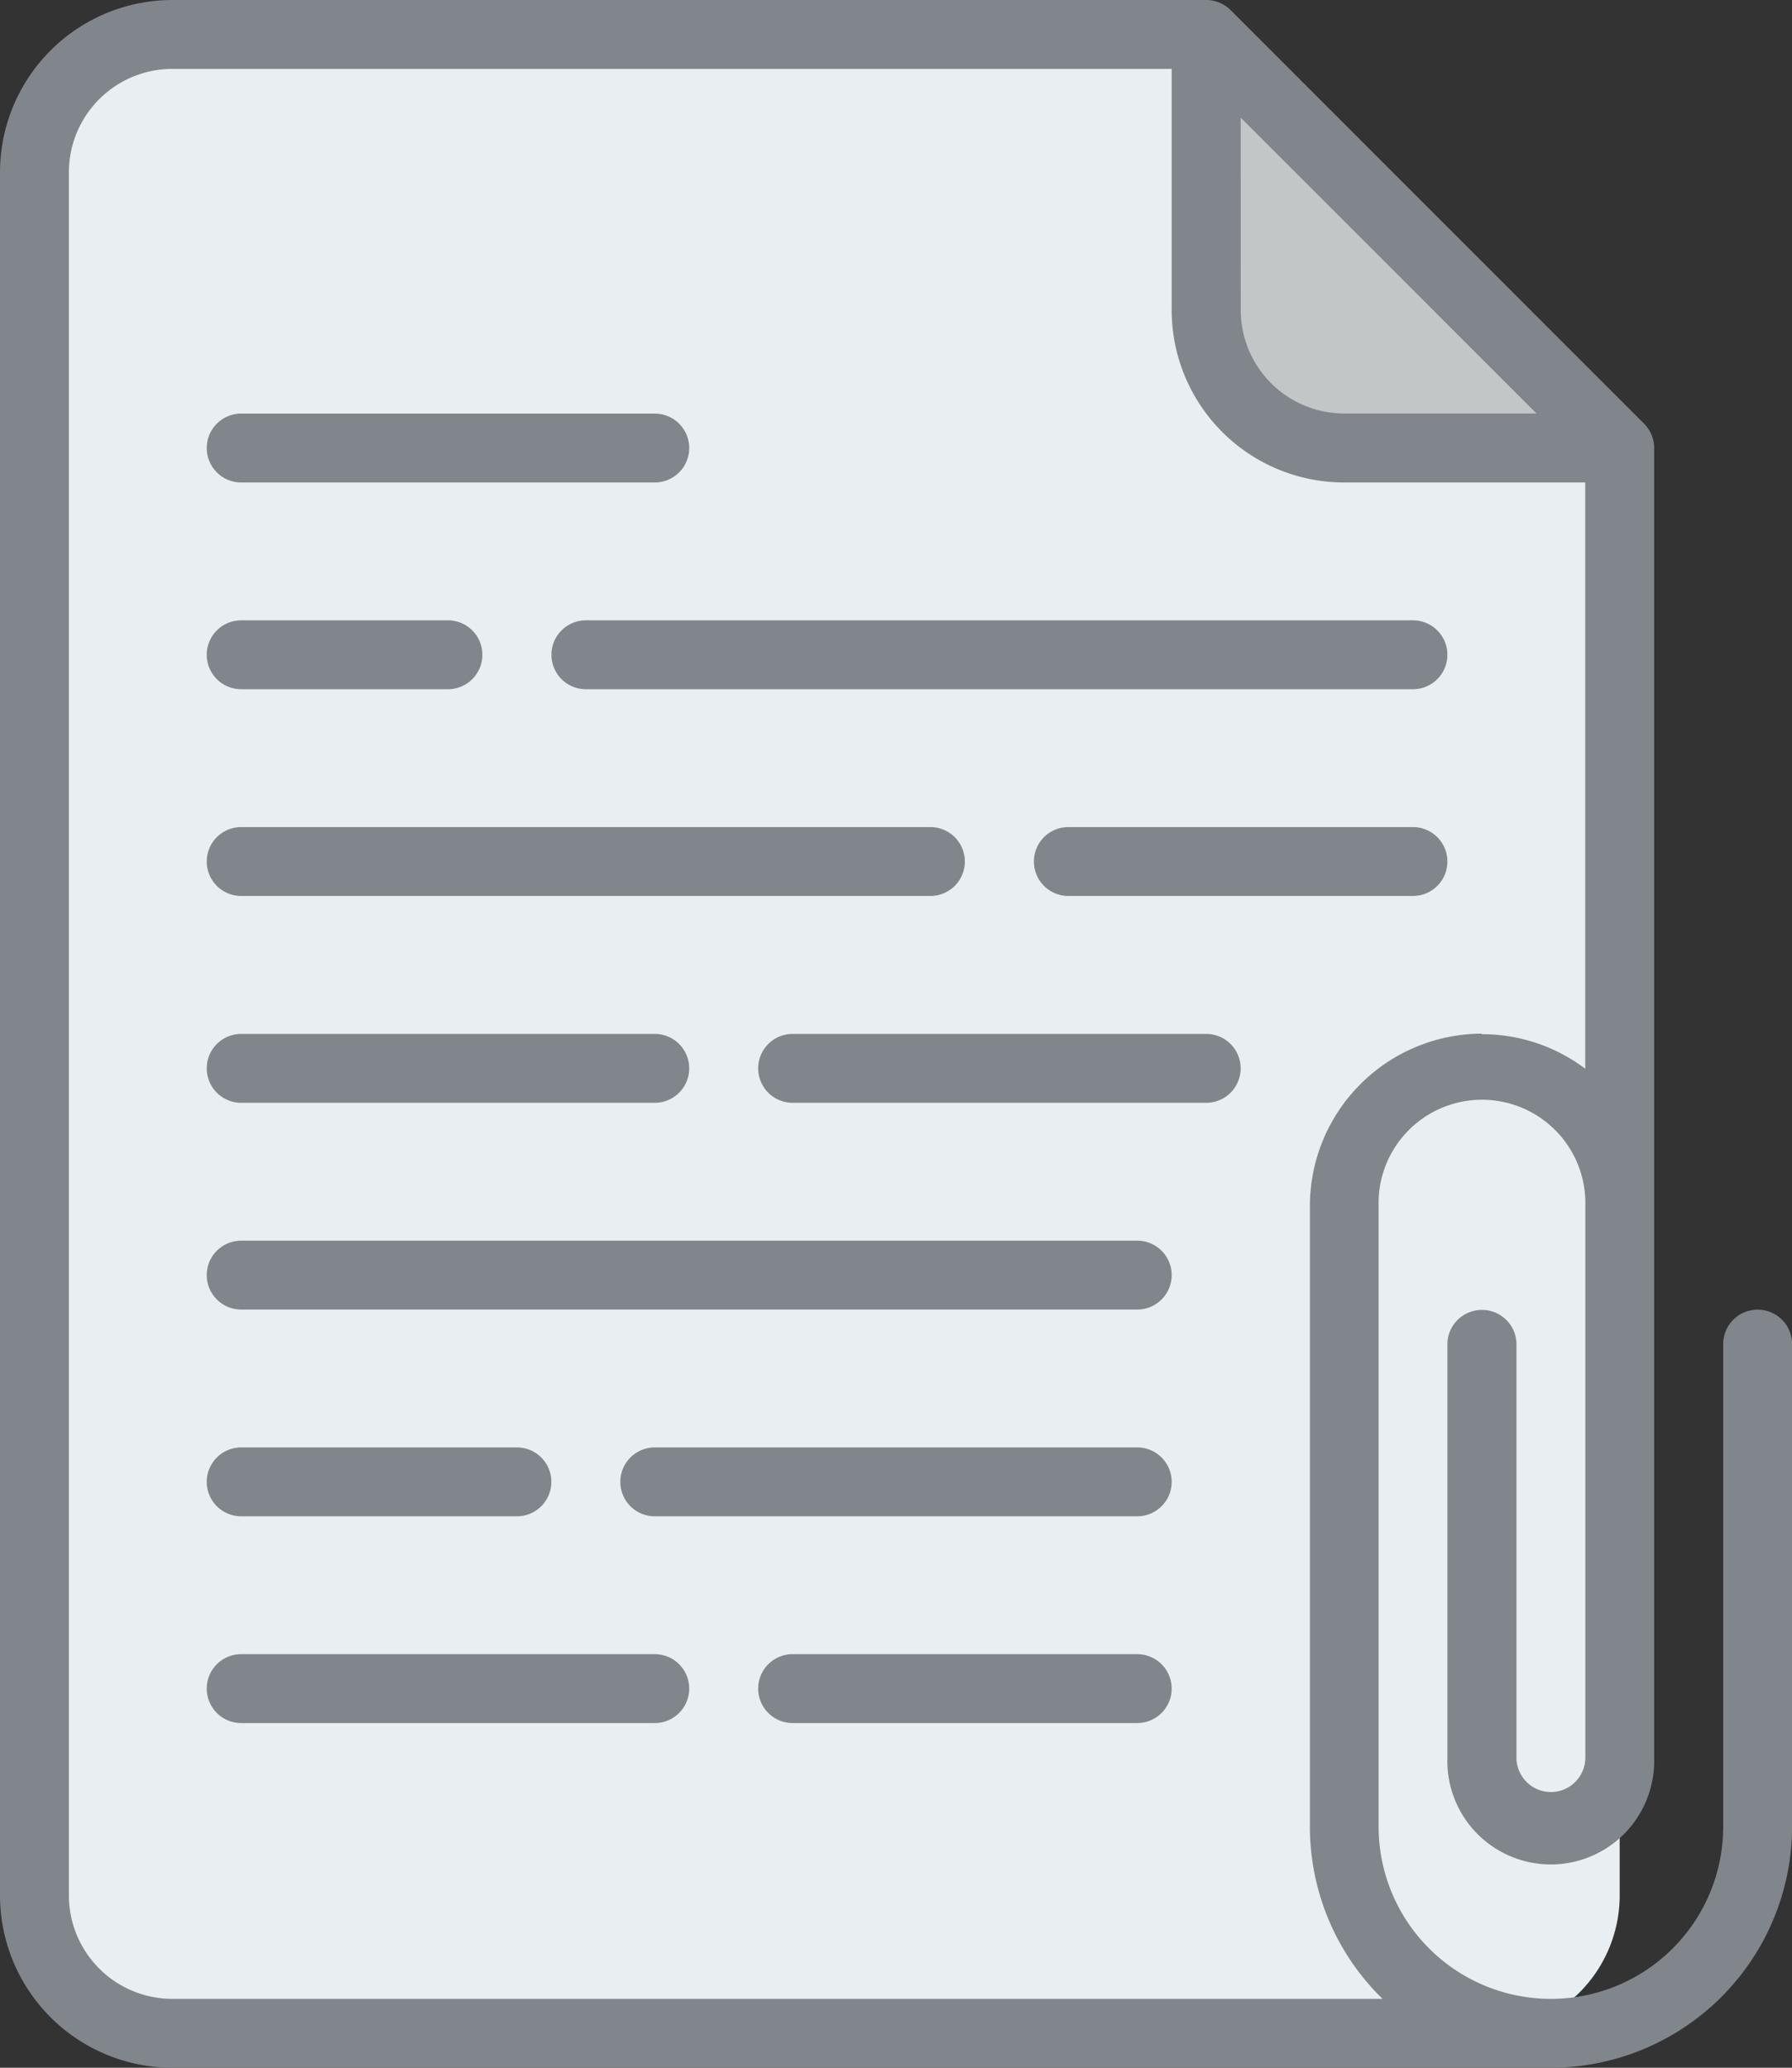 <svg xmlns="http://www.w3.org/2000/svg" width="19.563" height="22.573" viewBox="0 0 19.563 22.573">
    <rect x="0" y="0" width="19.563" height="22.573" fill="#333333" stroke="none"/>
    <defs>
        <style>
            .prefix__cls-3{fill:#80868c}
        </style>
    </defs>
    <g id="prefix__file-and-folder" transform="translate(-48 -16)">
        <path id="prefix__Path_71" d="M57.5 45.821a1.5 1.5 0 0 1-1.5-1.5V25.5a1.5 1.5 0 0 1 1.5-1.5h11.291l4.515 4.515v15.8a1.5 1.5 0 0 1-1.5 1.5z" data-name="Path 71" transform="translate(-7.624 -7.624)" style="fill:#e9eef2"/>
        <path id="prefix__Path_72" d="M332.515 28.515H329.5a1.5 1.5 0 0 1-1.5-1.5V24z" data-name="Path 72" transform="translate(-266.832 -7.624)" style="fill:#c3c6c7"/>
        <path id="prefix__Path_73" d="M185.405 160h-9.029a.376.376 0 1 0 0 .752h9.029a.376.376 0 1 0 0-.752z" class="prefix__cls-3" data-name="Path 73" transform="translate(-121.98 -137.228)"/>
        <path id="prefix__Path_74" d="M96.376 208.752h7.524a.376.376 0 1 0 0-.752h-7.524a.376.376 0 1 0 0 .752z" class="prefix__cls-3" data-name="Path 74" transform="translate(-45.743 -182.971)"/>
        <path id="prefix__Path_75" d="M228.891 256h-4.515a.376.376 0 0 0 0 .752h4.515a.376.376 0 0 0 0-.752z" class="prefix__cls-3" data-name="Path 75" transform="translate(-167.723 -228.713)"/>
        <path id="prefix__Path_76" d="M106.158 304h-9.782a.376.376 0 1 0 0 .752h9.782a.376.376 0 0 0 0-.752z" class="prefix__cls-3" data-name="Path 76" transform="translate(-45.743 -274.456)"/>
        <path id="prefix__Path_77" d="M96.376 160.752h2.257a.376.376 0 0 0 0-.752h-2.257a.376.376 0 1 0 0 .752z" class="prefix__cls-3" data-name="Path 77" transform="translate(-45.743 -137.228)"/>
        <path id="prefix__Path_78" d="M292.138 208h-3.762a.376.376 0 1 0 0 .752h3.762a.376.376 0 1 0 0-.752z" class="prefix__cls-3" data-name="Path 78" transform="translate(-228.713 -182.971)"/>
        <path id="prefix__Path_79" d="M96.376 256.752h4.515a.376.376 0 0 0 0-.752h-4.515a.376.376 0 0 0 0 .752z" class="prefix__cls-3" data-name="Path 79" transform="translate(-45.743 -228.713)"/>
        <path id="prefix__Path_80" d="M228.138 400h-3.762a.376.376 0 1 0 0 .752h3.762a.376.376 0 1 0 0-.752z" class="prefix__cls-3" data-name="Path 80" transform="translate(-167.723 -365.942)"/>
        <path id="prefix__Path_81" d="M100.891 400h-4.515a.376.376 0 1 0 0 .752h4.515a.376.376 0 1 0 0-.752z" class="prefix__cls-3" data-name="Path 81" transform="translate(-45.743 -365.942)"/>
        <path id="prefix__Path_82" d="M96.376 352.752h3.01a.376.376 0 0 0 0-.752h-3.01a.376.376 0 1 0 0 .752z" class="prefix__cls-3" data-name="Path 82" transform="translate(-45.743 -320.199)"/>
        <path id="prefix__Path_83" d="M96.376 112.752h4.515a.376.376 0 1 0 0-.752h-4.515a.376.376 0 1 0 0 .752z" class="prefix__cls-3" data-name="Path 83" transform="translate(-45.743 -91.485)"/>
        <path id="prefix__Path_84" d="M197.643 352h-5.267a.376.376 0 1 0 0 .752h5.267a.376.376 0 0 0 0-.752z" class="prefix__cls-3" data-name="Path 84" transform="translate(-137.228 -320.199)"/>
        <path id="prefix__Path_85" d="M64.177 30.3a.376.376 0 0 0-.376.376v4.515a1.129 1.129 0 1 0 2.257 0v-14.3a.376.376 0 0 0-.11-.266l-4.514-4.515a.376.376 0 0 0-.266-.11H49.881A1.883 1.883 0 0 0 48 17.881v18.811a1.883 1.883 0 0 0 1.881 1.881H64.93a2.637 2.637 0 0 0 2.634-2.634v-5.266a.376.376 0 1 0-.752 0v5.267a1.881 1.881 0 1 1-3.762 0v-6.772a1.129 1.129 0 1 1 2.257 0v6.019a.376.376 0 1 1-.752 0v-4.514a.376.376 0 0 0-.378-.373zm-2.633-13.016l3.23 3.23h-2.1a1.13 1.13 0 0 1-1.129-1.129zm2.634 10a1.883 1.883 0 0 0-1.878 1.884v6.772a2.625 2.625 0 0 0 .793 1.881H49.881a1.13 1.13 0 0 1-1.129-1.129V17.881a1.13 1.13 0 0 1 1.129-1.129h10.91v2.634a1.883 1.883 0 0 0 1.881 1.881h2.634v6.4a1.871 1.871 0 0 0-1.129-.377z" class="prefix__cls-3" data-name="Path 85"/>
    </g>
</svg>
